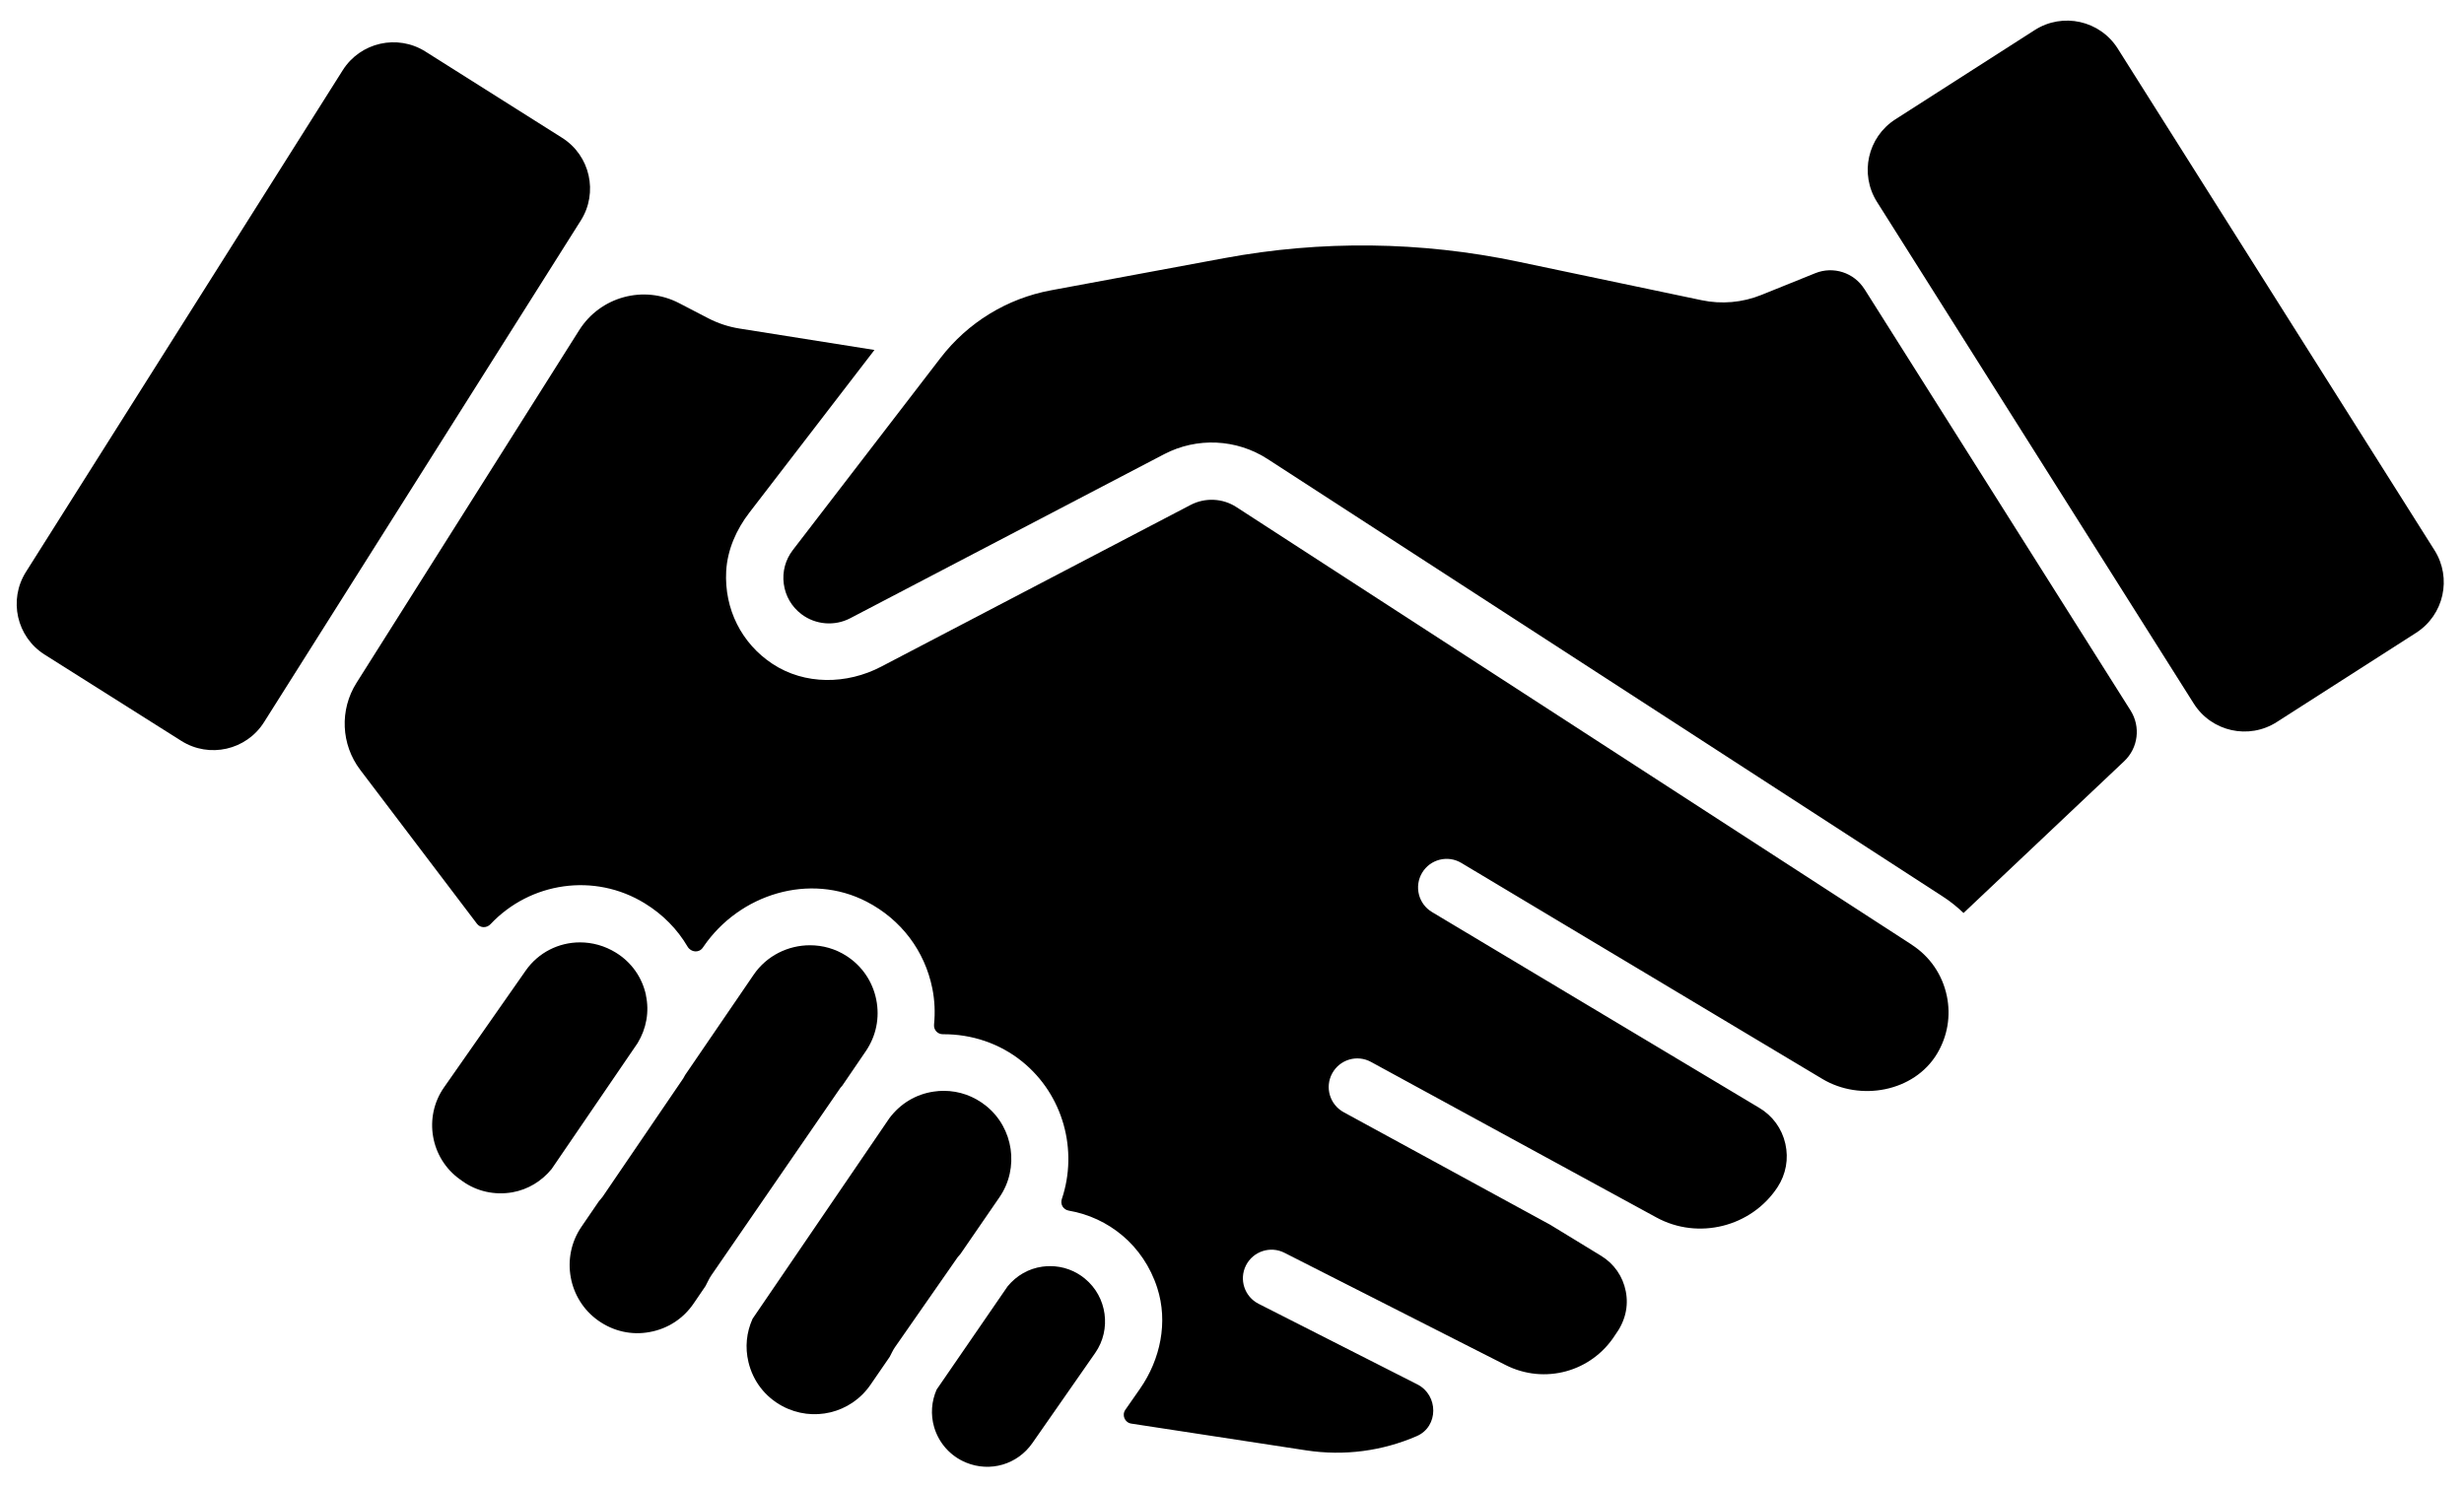 <!-- Generated by IcoMoon.io -->
<svg version="1.1" xmlns="http://www.w3.org/2000/svg" width="53" height="32" viewBox="0 0 53 32">
<title>integration</title>
<path d="M52.366 11.838l-6.814-10.793c-0.382-0.605-1.184-0.784-1.787-0.397l-2.997 1.92c-0.597 0.383-0.773 1.175-0.395 1.775l6.814 10.793c0.382 0.605 1.184 0.784 1.787 0.397l2.997-1.92c0.597-0.383 0.773-1.175 0.395-1.775z"></path>
<path d="M18.115 23.36l0.508-0.745c0.223-0.327 0.303-0.721 0.225-1.109s-0.303-0.721-0.635-0.937c-0.243-0.158-0.518-0.233-0.791-0.233-0.468 0-0.931 0.223-1.211 0.634l-1.475 2.159c-0.014 0.022-0.023 0.047-0.038 0.069-0.546 0.804-1.191 1.752-1.736 2.549-0.024 0.035-0.054 0.062-0.079 0.095l-0.378 0.553c-0.447 0.656-0.284 1.56 0.365 2.017 0.327 0.23 0.718 0.318 1.105 0.245 0.388-0.070 0.723-0.288 0.945-0.614l0.256-0.376c0.042-0.076 0.074-0.157 0.124-0.229l2.777-4.035c0.011-0.016 0.025-0.027 0.037-0.043z"></path>
<path d="M40.102 6.218c-0.223-0.354-0.668-0.497-1.055-0.341l-1.162 0.469c-0.407 0.164-0.853 0.203-1.282 0.113l-3.962-0.832c-2.078-0.436-4.222-0.461-6.309-0.073l-3.727 0.692c-0.944 0.175-1.789 0.693-2.374 1.454l-3.177 4.133c-0.161 0.209-0.23 0.468-0.195 0.729s0.17 0.493 0.381 0.652c0.301 0.228 0.712 0.262 1.047 0.087l6.752-3.529c0.707-0.37 1.558-0.33 2.228 0.104l14.526 9.414c0.161 0.104 0.307 0.223 0.442 0.352l3.456-3.266c0.301-0.284 0.358-0.741 0.137-1.091l-5.725-9.068z"></path>
<path d="M23.339 27.51c-0.216-0.178-0.478-0.271-0.751-0.271-0.055 0-0.111 0.004-0.166 0.011-0.298 0.041-0.558 0.193-0.747 0.422l-1.528 2.222c-0.111 0.253-0.133 0.537-0.054 0.808 0.102 0.347 0.352 0.625 0.686 0.763 0.519 0.214 1.106 0.042 1.427-0.419l1.352-1.94c0.352-0.505 0.255-1.206-0.22-1.596z"></path>
<path d="M20.663 26.972l0.836-1.216c0.429-0.624 0.304-1.486-0.285-1.962-0.264-0.213-0.582-0.326-0.913-0.326-0.071 0-0.143 0.005-0.215 0.016-0.388 0.056-0.723 0.261-0.956 0.573l-2.942 4.314c-0.132 0.292-0.166 0.615-0.088 0.936 0.099 0.409 0.357 0.743 0.727 0.943 0.659 0.353 1.474 0.157 1.896-0.457l0.414-0.602c0.038-0.068 0.066-0.14 0.111-0.204l1.352-1.941c0.019-0.027 0.044-0.047 0.063-0.073z"></path>
<path d="M41.122 20.324l-14.526-9.414c-0.296-0.193-0.675-0.21-0.989-0.046l-6.655 3.479c-0.736 0.385-1.642 0.397-2.336-0.061-0.664-0.438-1.039-1.178-0.996-1.993 0.025-0.459 0.217-0.895 0.498-1.26l2.691-3.5-2.903-0.461c-0.234-0.037-0.461-0.112-0.672-0.221l-0.628-0.326c-0.758-0.394-1.691-0.141-2.147 0.581l-4.791 7.589c-0.366 0.579-0.334 1.325 0.080 1.871l2.511 3.311c0.073 0.096 0.21 0.096 0.292 0.009 0.85-0.904 2.235-1.116 3.321-0.446 0.39 0.24 0.699 0.558 0.917 0.929 0.074 0.125 0.246 0.142 0.329 0.021l0.013-0.019c0.776-1.136 2.288-1.601 3.51-0.969 0.744 0.385 1.251 1.061 1.413 1.867 0.052 0.259 0.062 0.519 0.037 0.775-0.011 0.116 0.075 0.211 0.192 0.21 0.616-0.004 1.221 0.197 1.704 0.588 0.888 0.719 1.203 1.915 0.853 2.956-0.039 0.116 0.030 0.23 0.15 0.251 0.845 0.145 1.604 0.738 1.902 1.662 0.236 0.732 0.070 1.536-0.369 2.167l-0.317 0.455c-0.081 0.116-0.012 0.277 0.128 0.298l3.758 0.575c0.827 0.127 1.647 0.013 2.384-0.307 0.47-0.205 0.468-0.88 0.010-1.112l-3.415-1.734c-0.303-0.154-0.424-0.524-0.27-0.827s0.525-0.424 0.827-0.27l4.755 2.414c0.838 0.426 1.85 0.149 2.356-0.642 0.221-0.299 0.294-0.621 0.231-0.943s-0.251-0.593-0.531-0.764l-1.098-0.67-4.44-2.42c-0.298-0.163-0.409-0.536-0.246-0.835s0.536-0.41 0.835-0.246l6.141 3.347c0.897 0.489 2.040 0.203 2.602-0.651 0.183-0.279 0.243-0.611 0.169-0.937s-0.273-0.599-0.559-0.77l-7.042-4.214c-0.291-0.174-0.386-0.552-0.212-0.844s0.552-0.387 0.844-0.212l6.285 3.761c0 0 0 0 0 0l1.481 0.886c0.817 0.489 1.972 0.276 2.464-0.539 0.227-0.376 0.303-0.817 0.212-1.249-0.096-0.456-0.363-0.846-0.754-1.099z"></path>
<path d="M13.895 21.411c-0.082-0.384-0.312-0.709-0.647-0.916-0.243-0.15-0.51-0.221-0.773-0.221-0.453 0-0.892 0.214-1.166 0.605l-1.758 2.514c-0.447 0.639-0.293 1.527 0.342 1.979l0.057 0.041c0.308 0.219 0.69 0.304 1.071 0.238 0.337-0.060 0.629-0.239 0.844-0.501l1.851-2.711c0.187-0.31 0.254-0.671 0.177-1.028z"></path>
<path d="M12.091 2.965l-2.94-1.856c-0.602-0.38-1.399-0.2-1.779 0.402l-6.814 10.793c-0.38 0.602-0.2 1.399 0.402 1.779l2.94 1.856c0.602 0.38 1.399 0.2 1.779-0.402l6.814-10.793c0.38-0.602 0.2-1.399-0.402-1.779z"></path>
</svg>
